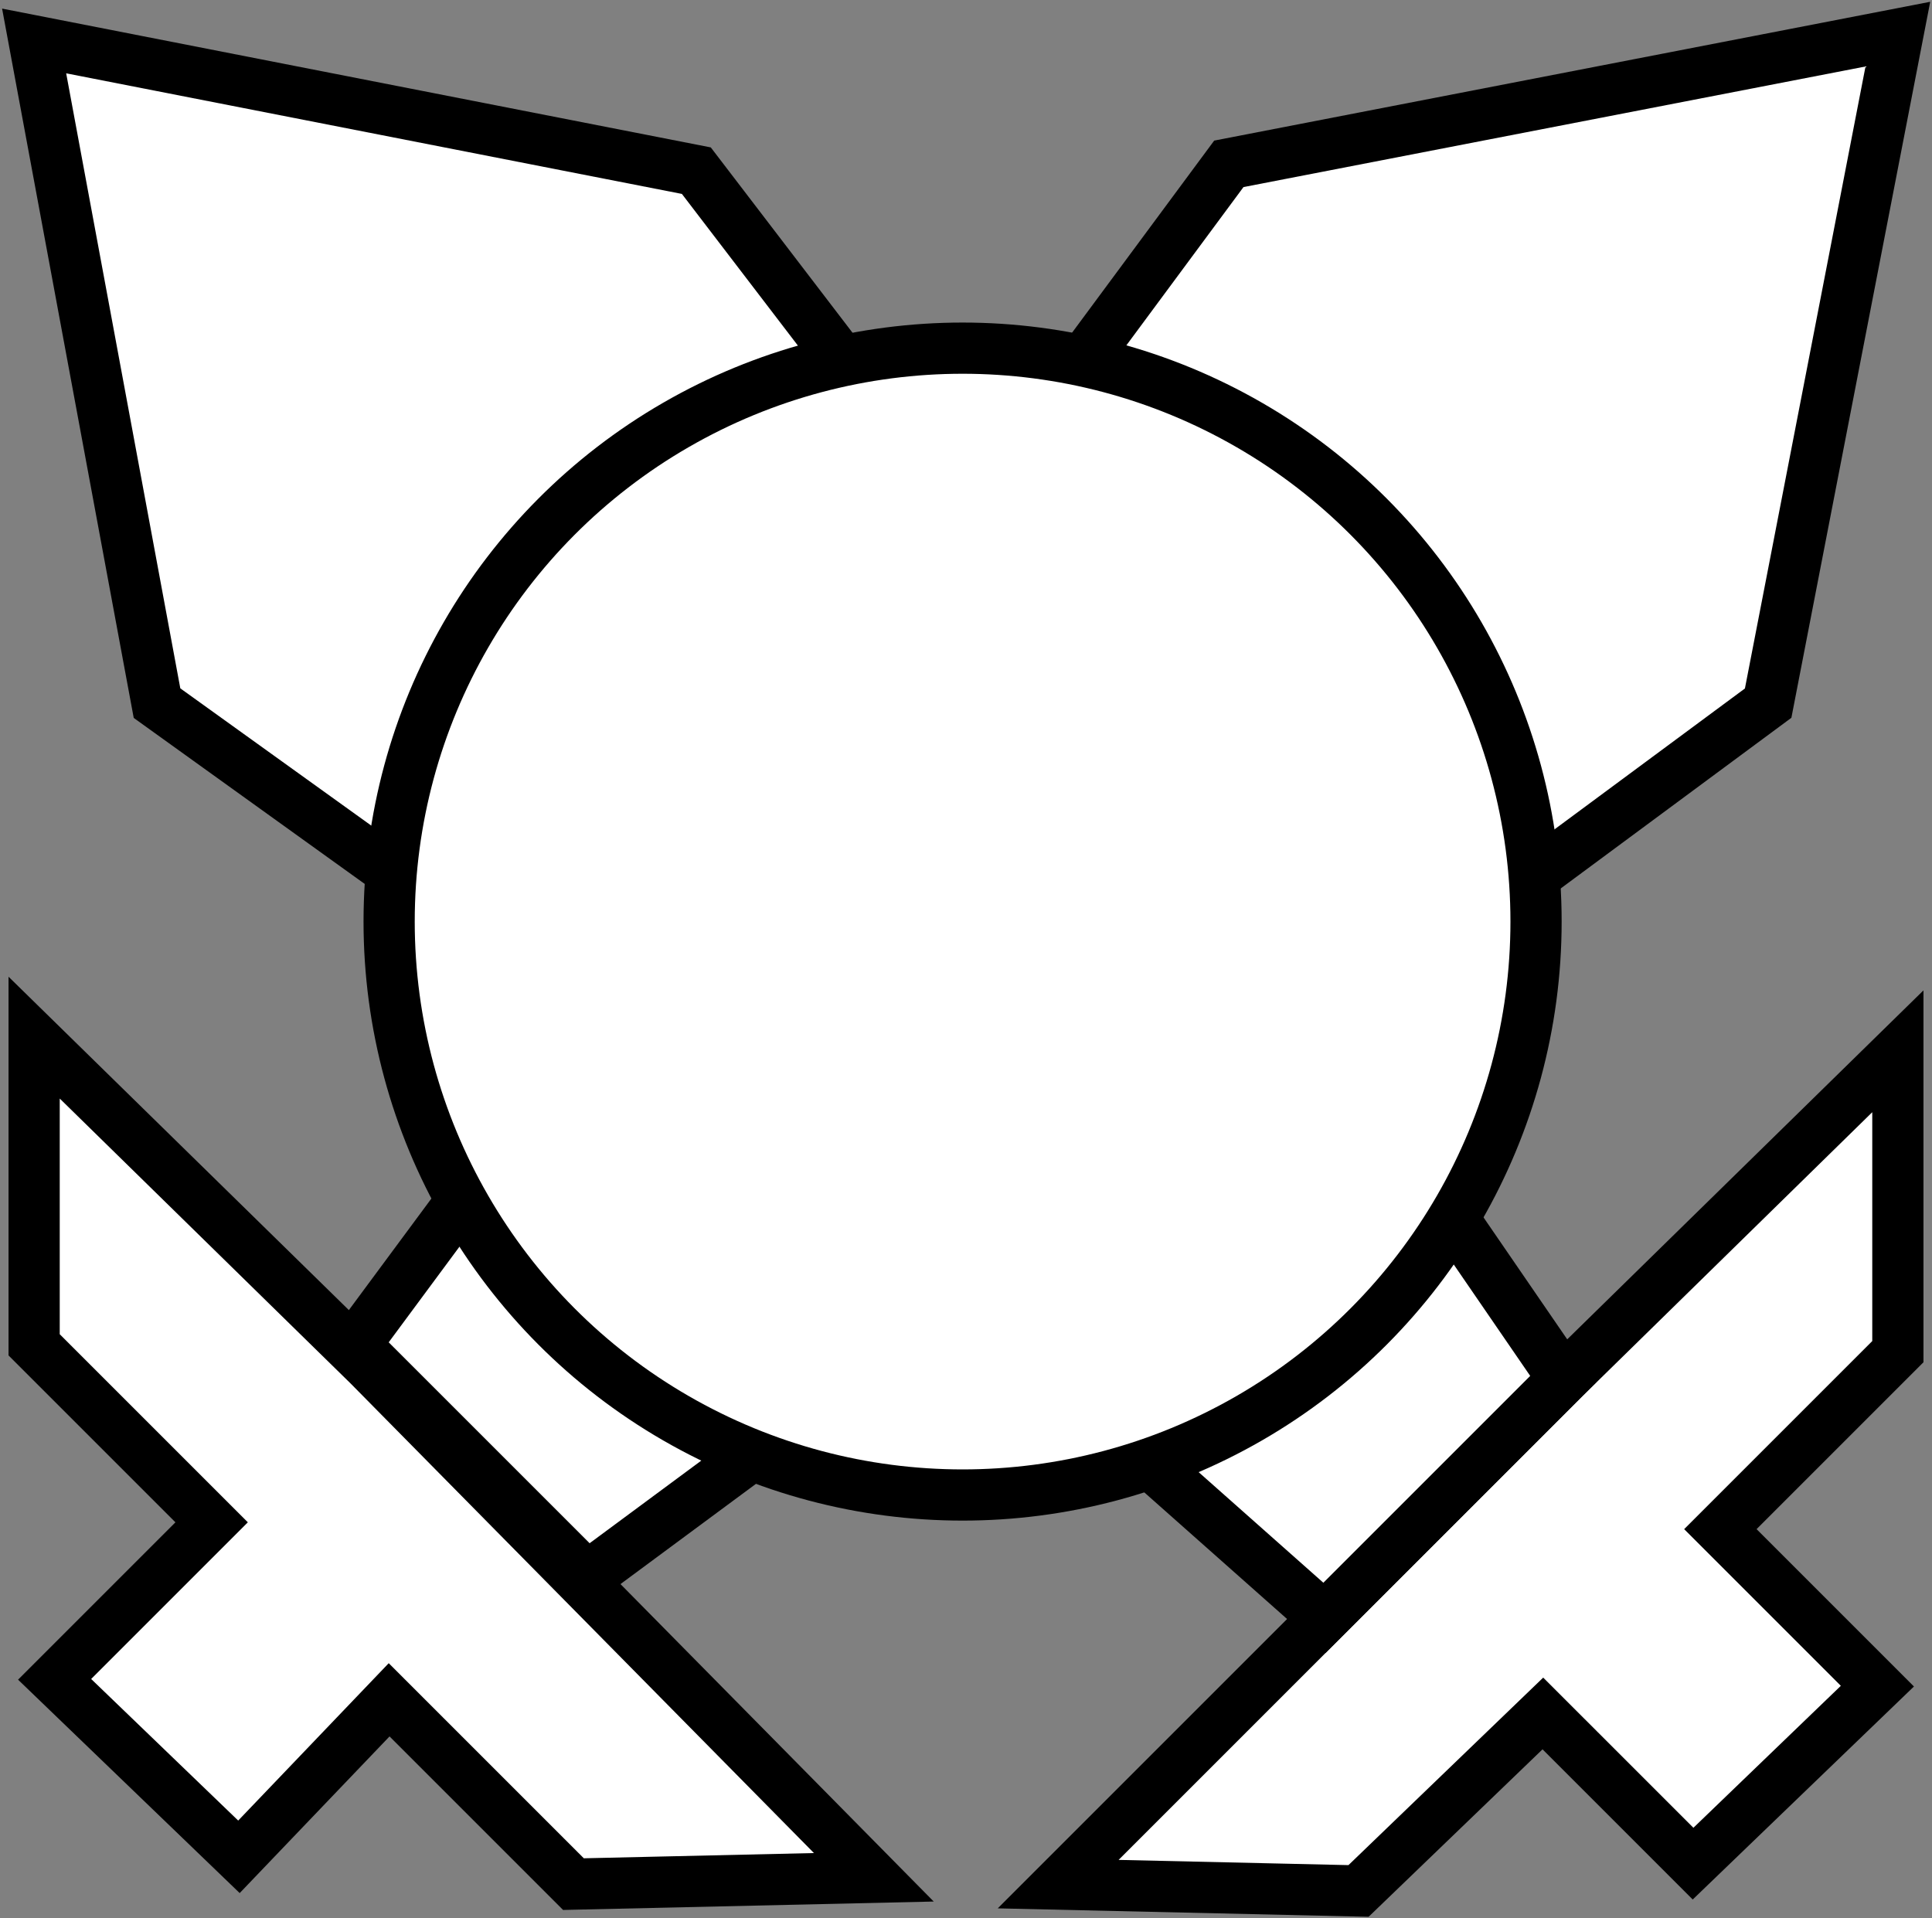 <?xml version="1.0" encoding="utf-8"?>
<!-- Generator: Adobe Illustrator 22.1.0, SVG Export Plug-In . SVG Version: 6.00 Build 0)  -->
<svg version="1.1" id="Layer_1" xmlns="http://www.w3.org/2000/svg" xmlns:xlink="http://www.w3.org/1999/xlink" x="0px" y="0px"
	 viewBox="0 0 28.3 28.1" style="enable-background:new 0 0 28.3 28.1;" xml:space="preserve">
<rect x="0" y="0" width="28.3" height="28.1" fill="#808080" stroke="none"/>
<style type="text/css">
	.st0{fill:#FFFFFF;stroke:#000000;stroke-width:0.75;stroke-miterlimit:10;}
</style>
<title>sword2</title>
<path class="st0" d="M8.3,9.5"/>
<path class="st0" d="M15.4,5"/>
<path class="st0" d="M20,9.5"/>
<path class="st0" d="M12.9,3.3"/>
<polygon class="st0" points="24.8,27.3 27.5,24.7 25.2,22.4 27.8,19.8 27.8,15.4 22.9,20.2 15.5,27.6 19.9,27.7 22.6,25.1 "/>
<polygon class="st0" points="3.5,27.2 0.8,24.6 3.1,22.3 0.5,19.7 0.5,15.2 5.4,20 12.8,27.5 8.4,27.6 5.7,24.9 "/>
<polygon class="st0" points="8.6,23.1 25.9,10.3 27.8,0.5 18,2.4 5.2,19.7 "/>
<polygon class="st0" points="14.1,7.6 10.2,2.5 0.5,0.6 2.3,10.3 8.7,14.9 "/>
<polygon class="st0" points="14.1,19 19.4,23.7 22.9,20.2 19.4,15.1 "/>
<path class="st0" d="M14.1,1.1"/>
<path class="st0" d="M14.1,1.1"/>
<circle class="st0" cx="14.1" cy="13.5" r="8.4"/>
</svg>
